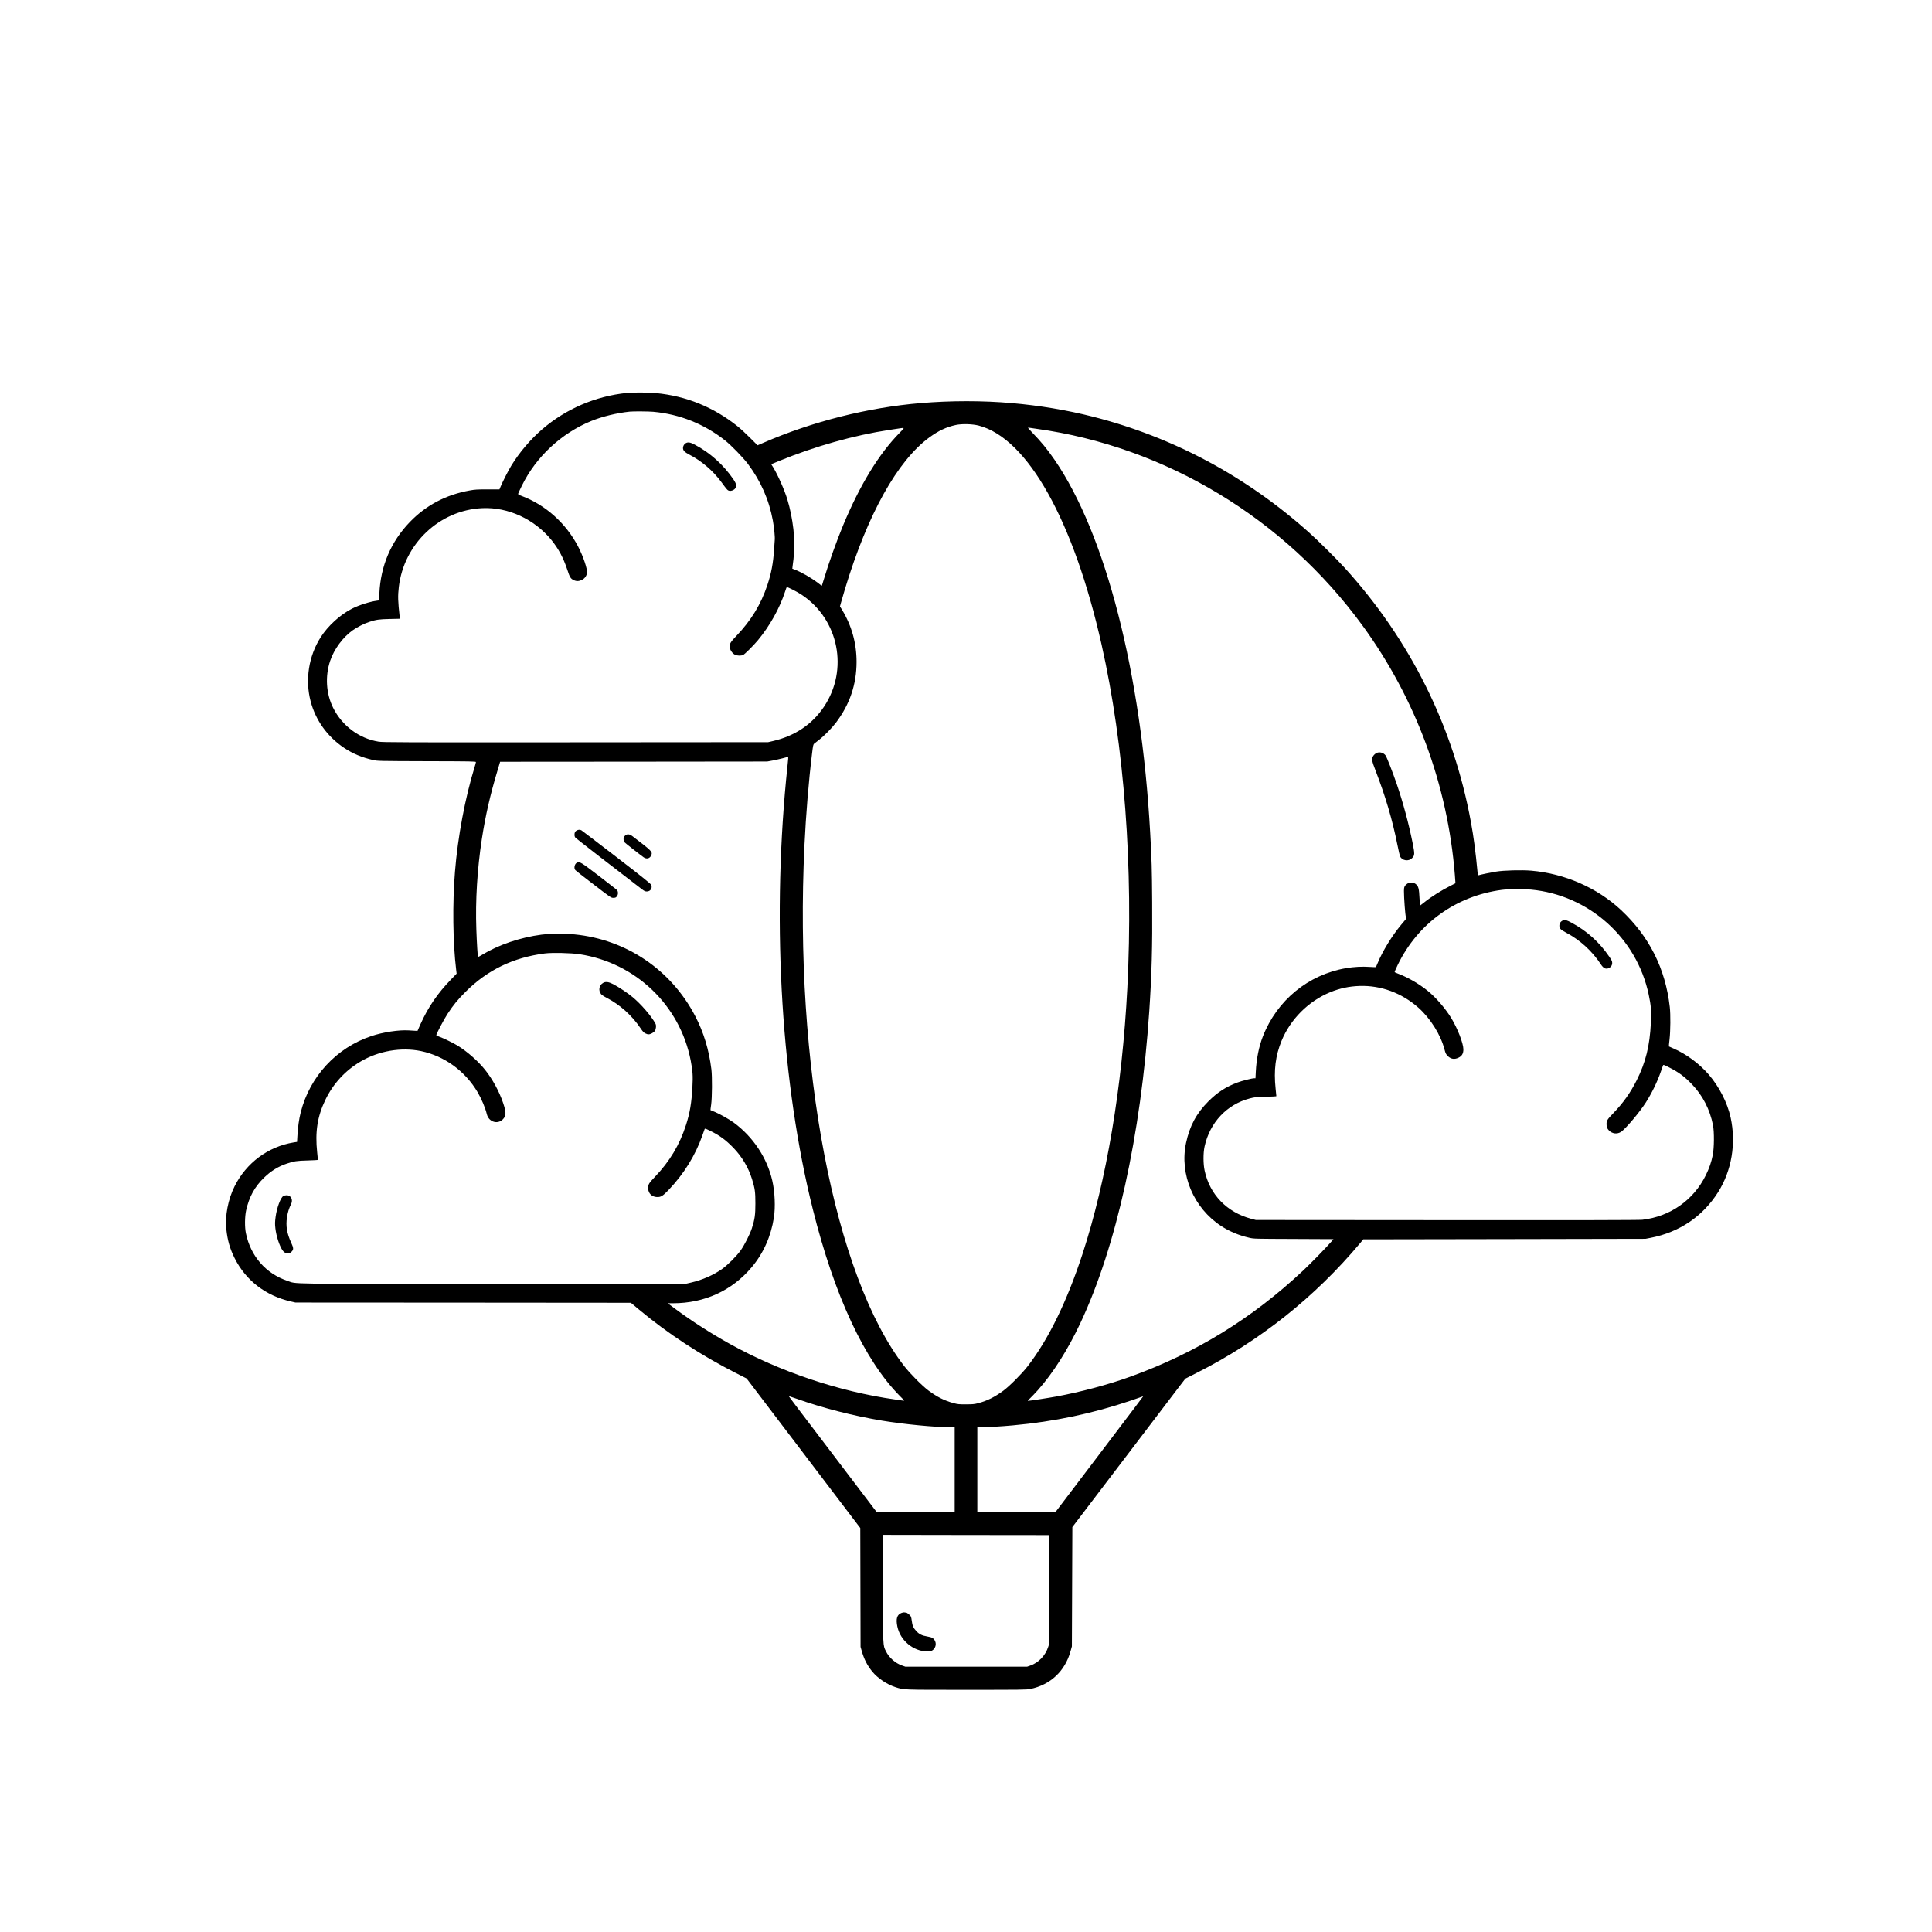 <?xml version="1.0" standalone="no"?>
<!DOCTYPE svg PUBLIC "-//W3C//DTD SVG 20010904//EN"
 "http://www.w3.org/TR/2001/REC-SVG-20010904/DTD/svg10.dtd">
<svg version="1.0" xmlns="http://www.w3.org/2000/svg"
 width="4096pt" height="4096pt" viewBox="0 0 4096 4096"
 preserveAspectRatio="xMidYMid meet">
<g transform="translate(0,4096) scale(0.1,-0.1)"
fill="#000000" stroke="none">
<path d="M13290 32629 c-665 -68 -1290 -336 -1795 -770 -247 -212 -491 -499
-659 -778 -61 -100 -175 -325 -220 -431 l-27 -65 -252 0 c-218 0 -269 -3 -378
-23 -504 -91 -925 -312 -1269 -668 -401 -415 -621 -933 -647 -1516 l-6 -147
-46 -6 c-152 -21 -373 -91 -522 -166 -252 -126 -518 -368 -672 -612 -253 -398
-331 -901 -211 -1356 105 -401 356 -750 709 -986 182 -122 377 -204 615 -258
94 -21 110 -22 1138 -25 949 -2 1042 -4 1042 -19 0 -9 -13 -59 -30 -112 -200
-650 -355 -1477 -414 -2211 -55 -676 -45 -1505 25 -2079 l10 -83 -113 -117
c-288 -296 -493 -596 -654 -956 l-62 -140 -34 1 c-18 1 -85 5 -148 9 -210 14
-549 -37 -798 -121 -740 -247 -1305 -858 -1497 -1619 -36 -143 -60 -314 -70
-502 l-7 -122 -72 -11 c-542 -90 -1004 -433 -1252 -930 -139 -278 -206 -626
-175 -915 26 -237 75 -407 176 -610 236 -471 656 -795 1190 -917 l100 -23
3555 -2 3555 -3 175 -146 c613 -511 1308 -966 2052 -1344 l227 -115 1205
-1585 1205 -1585 3 -1260 3 -1260 23 -80 c51 -181 117 -311 228 -447 114 -138
310 -270 489 -327 183 -58 122 -56 1500 -56 1170 0 1277 1 1356 17 430 88 740
380 857 806 l27 97 5 1265 5 1265 1016 1335 c558 734 1097 1442 1197 1573
l182 238 242 123 c1332 672 2506 1605 3469 2756 l62 75 2991 5 2991 6 110 21
c613 120 1106 454 1432 971 286 454 383 1033 264 1579 -69 315 -242 655 -467
915 -201 231 -473 432 -746 550 -51 22 -95 41 -96 43 -2 2 4 70 14 152 20 175
23 524 5 683 -92 814 -434 1495 -1031 2054 -506 474 -1196 776 -1907 837 -202
17 -581 7 -744 -20 -111 -18 -323 -62 -371 -77 -14 -4 -17 5 -22 58 -43 450
-81 742 -141 1069 -371 2024 -1285 3862 -2684 5399 -165 181 -550 563 -736
730 -1332 1196 -2890 2032 -4595 2466 -546 139 -1134 237 -1720 288 -619 54
-1287 54 -1930 0 -1117 -93 -2299 -391 -3332 -840 l-127 -55 -158 158 c-87 88
-207 198 -268 247 -509 405 -1086 640 -1723 701 -166 16 -483 18 -622 4z m560
-399 c560 -51 1077 -257 1520 -606 131 -103 384 -364 486 -499 274 -366 447
-758 529 -1200 28 -155 48 -359 40 -418 -3 -23 -10 -116 -15 -207 -18 -281
-58 -493 -140 -740 -138 -415 -344 -753 -665 -1089 -112 -117 -135 -154 -135
-217 0 -63 51 -144 110 -174 46 -23 125 -26 173 -7 35 15 220 199 315 313 252
303 463 682 577 1034 15 47 30 88 34 92 10 11 224 -98 321 -164 784 -524 994
-1585 470 -2370 -250 -375 -618 -622 -1086 -730 l-99 -23 -4080 -3 c-3737 -3
-4088 -1 -4180 14 -412 67 -772 336 -963 719 -149 300 -172 668 -62 995 83
248 272 503 480 649 94 66 241 141 345 175 149 49 209 58 436 63 l217 5 -4 37
c-38 336 -41 445 -19 635 107 917 863 1632 1770 1673 548 25 1108 -234 1469
-680 149 -186 248 -370 330 -616 56 -172 72 -198 141 -231 56 -27 110 -25 173
6 57 28 95 80 107 145 14 75 -82 360 -191 567 -258 492 -691 879 -1196 1068
-67 25 -77 32 -72 49 3 11 39 88 79 170 300 611 835 1109 1470 1369 236 96
540 170 815 199 79 8 393 6 500 -3z m6901 -293 c1034 -270 2011 -2012 2603
-4642 483 -2145 677 -4737 546 -7285 -109 -2104 -441 -4078 -950 -5635 -330
-1009 -722 -1811 -1162 -2380 -121 -157 -385 -422 -514 -517 -186 -137 -340
-214 -533 -266 -84 -22 -116 -25 -261 -25 -146 -1 -176 2 -261 25 -194 52
-348 129 -533 266 -130 96 -394 362 -514 517 -1481 1912 -2340 6397 -2117
11040 32 665 89 1359 160 1940 22 184 26 202 48 220 14 11 59 47 102 80 108
83 273 251 359 365 293 389 435 809 436 1287 0 400 -104 771 -311 1110 l-41
67 22 80 c12 45 50 176 85 291 478 1582 1111 2717 1790 3213 194 141 359 219
560 262 129 28 351 22 486 -13z m1224 -68 c2737 -379 5256 -1899 6912 -4172
1127 -1547 1804 -3374 1957 -5282 8 -99 14 -180 13 -181 -1 -1 -45 -23 -97
-49 -199 -100 -420 -239 -570 -360 -44 -36 -82 -65 -84 -65 -2 0 -6 63 -10
139 -11 233 -23 276 -90 325 -39 29 -133 29 -172 0 -57 -42 -69 -69 -69 -152
0 -153 27 -517 41 -550 l13 -33 -111 -132 c-192 -229 -398 -564 -499 -812 -18
-44 -35 -83 -38 -87 -3 -4 -67 -2 -141 3 -146 11 -331 1 -493 -27 -801 -137
-1462 -679 -1762 -1444 -85 -216 -138 -481 -151 -752 l-7 -138 -25 0 c-49 0
-259 -53 -357 -90 -247 -92 -424 -208 -616 -399 -254 -255 -397 -521 -474
-882 -142 -665 161 -1382 745 -1762 180 -117 376 -198 597 -249 96 -22 113
-22 941 -25 l843 -4 -27 -32 c-88 -106 -447 -476 -614 -632 -1088 -1019 -2272
-1747 -3655 -2248 -472 -171 -1066 -330 -1590 -426 -155 -29 -562 -91 -593
-91 -7 0 14 25 47 55 33 31 106 108 163 171 324 364 635 854 903 1424 760
1614 1281 3973 1460 6605 52 778 69 1381 62 2310 -5 738 -10 895 -42 1475
-188 3390 -945 6340 -2031 7917 -155 224 -284 381 -472 574 -77 80 -98 106
-80 103 13 -2 91 -13 173 -25z m-2900 -83 c-441 -448 -844 -1107 -1199 -1960
-135 -324 -308 -807 -406 -1136 -24 -80 -45 -146 -46 -148 -1 -2 -40 26 -86
62 -141 108 -350 228 -492 281 l-48 19 6 55 c4 31 12 94 18 141 14 116 14 511
-1 640 -25 217 -69 436 -128 630 -59 198 -201 519 -302 684 l-40 64 177 73
c756 309 1580 541 2327 654 94 14 195 29 225 34 104 16 104 18 -5 -93z m-2371
-6978 c-7 -62 -24 -232 -38 -378 -300 -3143 -93 -6472 566 -9105 460 -1841
1096 -3204 1848 -3964 88 -88 99 -102 74 -97 -16 3 -96 15 -179 26 -1188 168
-2441 589 -3502 1178 -394 218 -814 488 -1148 736 l-169 126 114 0 c666 0
1250 268 1666 763 249 295 409 655 471 1052 35 224 21 547 -34 785 -110 483
-408 930 -818 1231 -95 69 -293 181 -396 224 -52 21 -95 39 -96 40 -2 1 5 53
14 116 21 146 24 596 5 749 -51 415 -162 780 -341 1125 -510 982 -1459 1626
-2560 1735 -158 15 -560 13 -698 -5 -453 -59 -912 -214 -1270 -432 -41 -25
-76 -43 -78 -41 -8 8 -26 292 -36 585 -22 606 19 1279 117 1918 76 493 179
944 331 1447 l56 188 2831 2 2831 3 120 22 c115 22 304 69 314 78 15 16 16 -7
5 -107z m15751 -2708 c1228 -114 2244 -1020 2499 -2227 50 -235 59 -353 46
-598 -24 -488 -110 -837 -300 -1216 -136 -270 -286 -481 -501 -704 -121 -125
-139 -154 -139 -224 0 -61 13 -97 48 -134 71 -76 180 -88 263 -31 98 67 394
419 521 619 128 201 241 433 317 650 23 66 45 128 49 138 7 17 19 13 127 -42
202 -101 330 -196 487 -360 227 -236 380 -535 445 -866 28 -142 25 -483 -5
-632 -31 -156 -73 -276 -147 -428 -259 -528 -757 -878 -1345 -945 -67 -8
-1294 -10 -4145 -8 l-4050 3 -102 27 c-513 137 -877 515 -984 1021 -31 145
-31 372 -1 510 112 509 472 892 957 1019 113 29 133 31 343 36 122 2 222 8
222 12 0 4 -7 76 -16 161 -41 389 -2 700 126 1012 189 460 571 842 1031 1031
203 83 402 126 624 133 452 15 893 -148 1246 -460 255 -226 474 -576 554 -887
21 -83 36 -110 79 -148 64 -56 133 -65 213 -28 77 36 108 88 108 180 -1 129
-124 444 -259 666 -126 205 -325 435 -501 577 -178 143 -405 276 -605 353 -47
18 -88 36 -92 39 -4 3 26 74 66 156 427 879 1234 1460 2206 1589 126 17 463
20 615 6z m-20171 -1370 c1190 -180 2133 -1082 2360 -2256 42 -218 49 -324 36
-559 -18 -336 -54 -552 -137 -808 -135 -419 -346 -771 -657 -1096 -135 -141
-151 -169 -144 -256 8 -99 77 -166 178 -173 88 -6 129 18 256 151 323 339 566
731 714 1152 23 66 45 128 49 137 5 16 18 12 106 -31 205 -98 342 -198 506
-368 181 -188 316 -415 393 -663 61 -198 71 -268 71 -515 0 -242 -13 -334 -75
-527 -41 -127 -156 -353 -237 -468 -87 -121 -271 -306 -393 -393 -180 -128
-422 -235 -660 -289 l-95 -22 -4090 -3 c-4532 -4 -4160 -9 -4372 62 -456 153
-778 521 -879 1006 -28 130 -25 355 4 488 65 289 181 500 383 696 143 139 299
235 478 295 156 52 212 61 444 67 119 3 217 9 217 13 0 4 -7 76 -16 161 -46
433 5 759 172 1107 164 343 423 626 749 817 383 226 861 308 1281 221 496
-104 936 -423 1200 -872 83 -142 163 -332 194 -461 43 -185 260 -235 365 -85
46 67 42 138 -18 317 -84 248 -227 510 -388 710 -144 179 -369 378 -574 505
-90 56 -313 164 -392 191 -35 11 -63 26 -63 33 0 27 165 340 238 451 126 192
214 299 386 471 462 460 1007 724 1676 810 157 20 554 11 734 -16z m4603
-9424 c545 -195 1209 -365 1815 -465 454 -76 1124 -140 1456 -141 l82 0 0
-900 0 -900 -827 2 -828 3 -737 970 c-1083 1423 -1130 1485 -1121 1485 5 0 76
-24 160 -54z m7146 -220 c-114 -151 -534 -704 -933 -1230 l-725 -955 -827 0
-828 -1 0 900 0 900 78 0 c123 0 438 19 677 41 878 80 1689 251 2505 527 113
38 216 74 230 80 14 6 26 11 28 11 1 1 -91 -122 -205 -273z m-1788 -3821 l0
-1150 -22 -70 c-58 -183 -205 -336 -381 -397 l-67 -23 -1290 0 -1290 0 -69 24
c-145 50 -277 167 -345 306 -62 126 -61 90 -61 1332 l0 1133 1763 -3 1762 -2
0 -1150z"/>
<path d="M14538 31564 c-33 -17 -58 -62 -58 -101 0 -53 33 -89 130 -139 264
-136 508 -345 684 -585 120 -164 133 -178 170 -184 43 -8 99 15 123 51 33 51
24 100 -35 187 -212 312 -498 569 -825 741 -95 50 -140 57 -189 30z"/>
<path d="M29190 24999 c-32 -13 -68 -47 -86 -81 -26 -50 -17 -99 55 -284 213
-553 361 -1053 466 -1579 25 -125 52 -240 60 -255 46 -88 178 -107 250 -35 61
61 62 84 11 337 -81 403 -199 839 -331 1228 -86 251 -214 581 -241 616 -41 55
-120 78 -184 53z"/>
<path d="M12228 23354 c-35 -19 -48 -43 -48 -93 0 -27 7 -48 23 -64 17 -19
892 -697 1400 -1085 58 -44 75 -52 111 -52 77 0 124 74 91 142 -12 24 -204
178 -736 588 -397 305 -731 560 -743 567 -28 16 -65 15 -98 -3z"/>
<path d="M13249 23241 c-23 -24 -29 -38 -29 -73 0 -24 6 -50 13 -59 12 -16
354 -284 415 -326 63 -42 130 -24 159 44 31 75 16 89 -400 406 -64 48 -115 51
-158 8z"/>
<path d="M12234 22671 c-52 -22 -73 -117 -36 -159 9 -11 184 -148 387 -303
367 -282 370 -284 418 -284 41 0 53 5 73 28 33 38 34 108 2 140 -13 12 -187
148 -386 301 -380 290 -399 302 -458 277z"/>
<path d="M33134 21446 c-47 -21 -74 -62 -74 -111 0 -59 24 -85 138 -145 305
-163 554 -390 746 -681 50 -77 100 -100 159 -76 49 21 77 61 77 111 0 35 -10
57 -61 132 -210 308 -475 547 -799 721 -110 59 -143 68 -186 49z"/>
<path d="M12783 20120 c-84 -51 -102 -162 -38 -238 13 -15 61 -48 107 -71 297
-154 548 -380 737 -663 39 -58 61 -81 94 -97 55 -27 82 -26 137 2 59 30 82 65
87 129 4 47 0 60 -30 110 -101 165 -293 384 -461 525 -107 90 -292 213 -416
278 -101 52 -162 59 -217 25z"/>
<path d="M6008 15604 c-59 -32 -139 -248 -165 -443 -15 -114 -15 -147 -5 -241
19 -166 84 -367 150 -465 53 -77 134 -92 191 -34 49 48 47 78 -8 198 -88 192
-115 351 -87 533 16 106 43 193 86 278 48 93 0 190 -93 190 -23 -1 -54 -7 -69
-16z"/>
<path d="M19117 6766 c-100 -36 -127 -123 -92 -291 62 -293 330 -518 627 -528
62 -1 79 2 112 22 64 40 92 125 62 194 -27 63 -64 86 -165 102 -113 19 -172
47 -234 114 -61 65 -86 121 -96 214 -5 41 -13 83 -19 94 -16 30 -80 83 -100
83 -9 0 -26 2 -37 5 -11 3 -37 -2 -58 -9z"/>
</g>
</svg>
